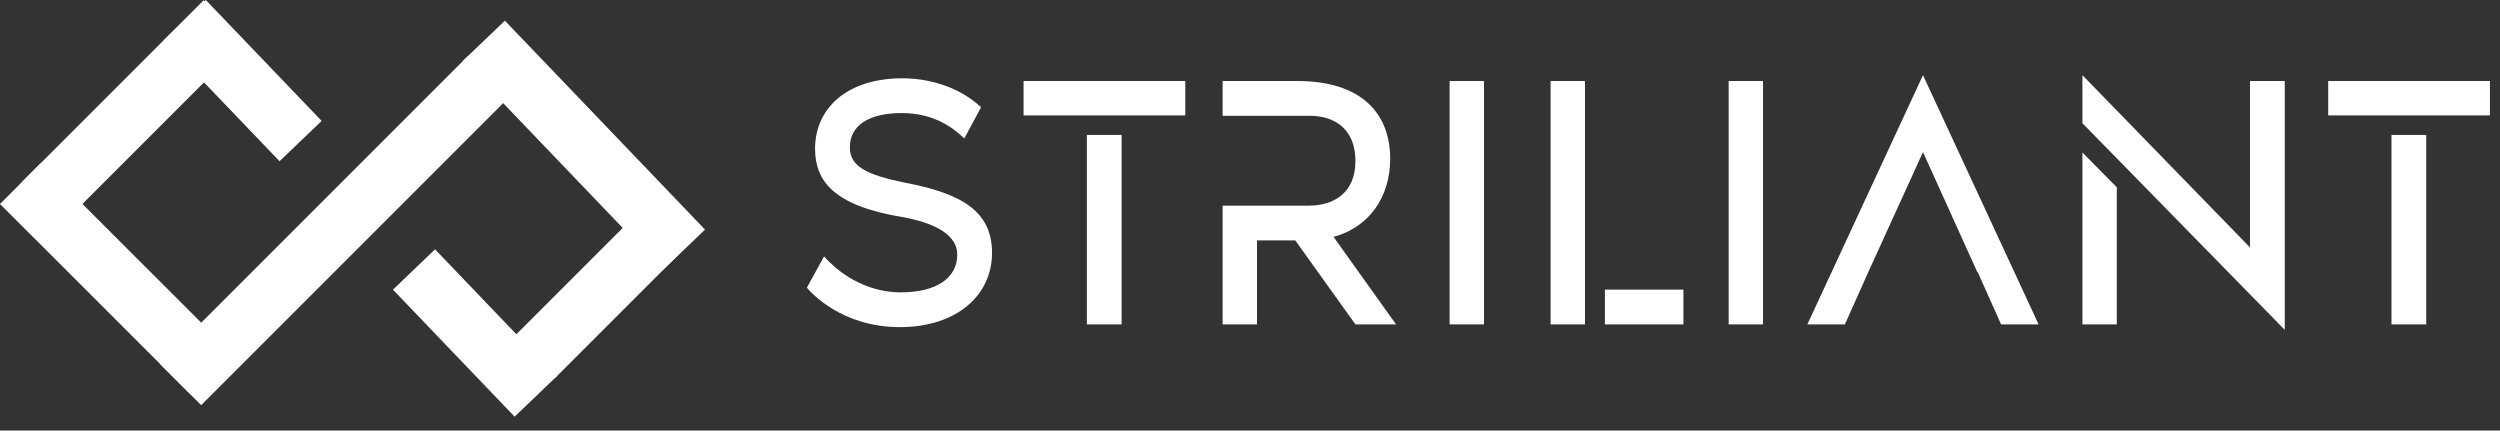 <svg width="180" height="31" viewBox="0 0 180 31" fill="none" xmlns="http://www.w3.org/2000/svg">
<rect x="0" y="0" width="180" height="31" fill="#333333" stroke="none"/>
<rect x="33.32" y="4.391" width="4.196" height="20.832" transform="rotate(-43.771 33.32 4.391)" fill="white"/>
<rect x="28.292" y="20.855" width="4.196" height="12.664" transform="rotate(-43.771 28.292 20.855)" fill="white"/>
<rect x="11.787" y="2.902" width="4.196" height="12.057" transform="rotate(-43.771 11.787 2.902)" fill="white"/>
<rect y="14.685" width="4.196" height="19.417" transform="rotate(-45.017 0 14.685)" fill="white"/>
<rect x="33.71" y="4.012" width="4.196" height="31.384" transform="rotate(45 33.71 4.012)" fill="white"/>
<rect x="46.023" y="15.223" width="4.196" height="12.755" transform="rotate(45 46.023 15.223)" fill="white"/>
<rect x="14.662" y="0.021" width="4.196" height="18.491" transform="rotate(45 14.662 0.021)" fill="white"/>
<path d="M65.126 13.146C62.37 12.584 61.188 11.965 61.188 10.615C61.188 9.04 62.538 8.14 64.929 8.14C67.123 8.14 68.529 9.096 69.429 9.968L70.638 7.718C68.473 5.721 65.717 5.637 64.985 5.637C60.907 5.637 58.685 7.859 58.685 10.7C58.685 13.062 60.063 14.806 64.929 15.621C67.32 16.043 68.923 16.915 68.923 18.321C68.923 19.981 67.489 21.049 64.845 21.049C62.792 21.049 60.795 20.093 59.332 18.462L58.095 20.712C58.348 21.021 60.57 23.553 64.788 23.553C68.895 23.553 71.426 21.246 71.426 18.209C71.426 15.256 69.317 13.934 65.126 13.146Z" fill="white"/>
<path d="M85.341 8.309V5.834H73.697V8.309H85.341ZM80.757 23.356V9.715H78.254V23.356H80.757Z" fill="white"/>
<path d="M96.016 17.056C98.604 16.353 100.094 14.159 100.094 11.431C100.094 8.14 97.985 5.834 93.429 5.834H88.029V8.337H94.301C96.101 8.337 97.591 9.293 97.591 11.6C97.591 13.85 96.073 14.806 94.244 14.806H88.029V23.356H90.504V17.309H93.26L97.591 23.356H100.516L96.016 17.056Z" fill="white"/>
<path d="M106.848 23.356V5.834H104.373V23.356H106.848Z" fill="white"/>
<path d="M111.644 23.356H114.119V5.834H111.644V23.356ZM121.206 23.356V20.853H115.553V23.356H121.206Z" fill="white"/>
<path d="M126.938 23.356V5.834H124.463V23.356H126.938Z" fill="white"/>
<path d="M138.455 5.412L130.13 23.356H132.83L134.518 19.587L138.455 10.953L142.365 19.587H142.393L144.08 23.356H146.78L138.455 5.412Z" fill="white"/>
<path d="M149.934 23.356H152.409V13.484L149.934 10.981V23.356ZM162 5.834V17.815L149.934 5.412V8.871L164.503 23.75V5.834H162Z" fill="white"/>
<path d="M179.275 8.309V5.834H167.631V8.309H179.275ZM174.69 23.356V9.715H172.187V23.356H174.69Z" fill="white"/>
</svg>
